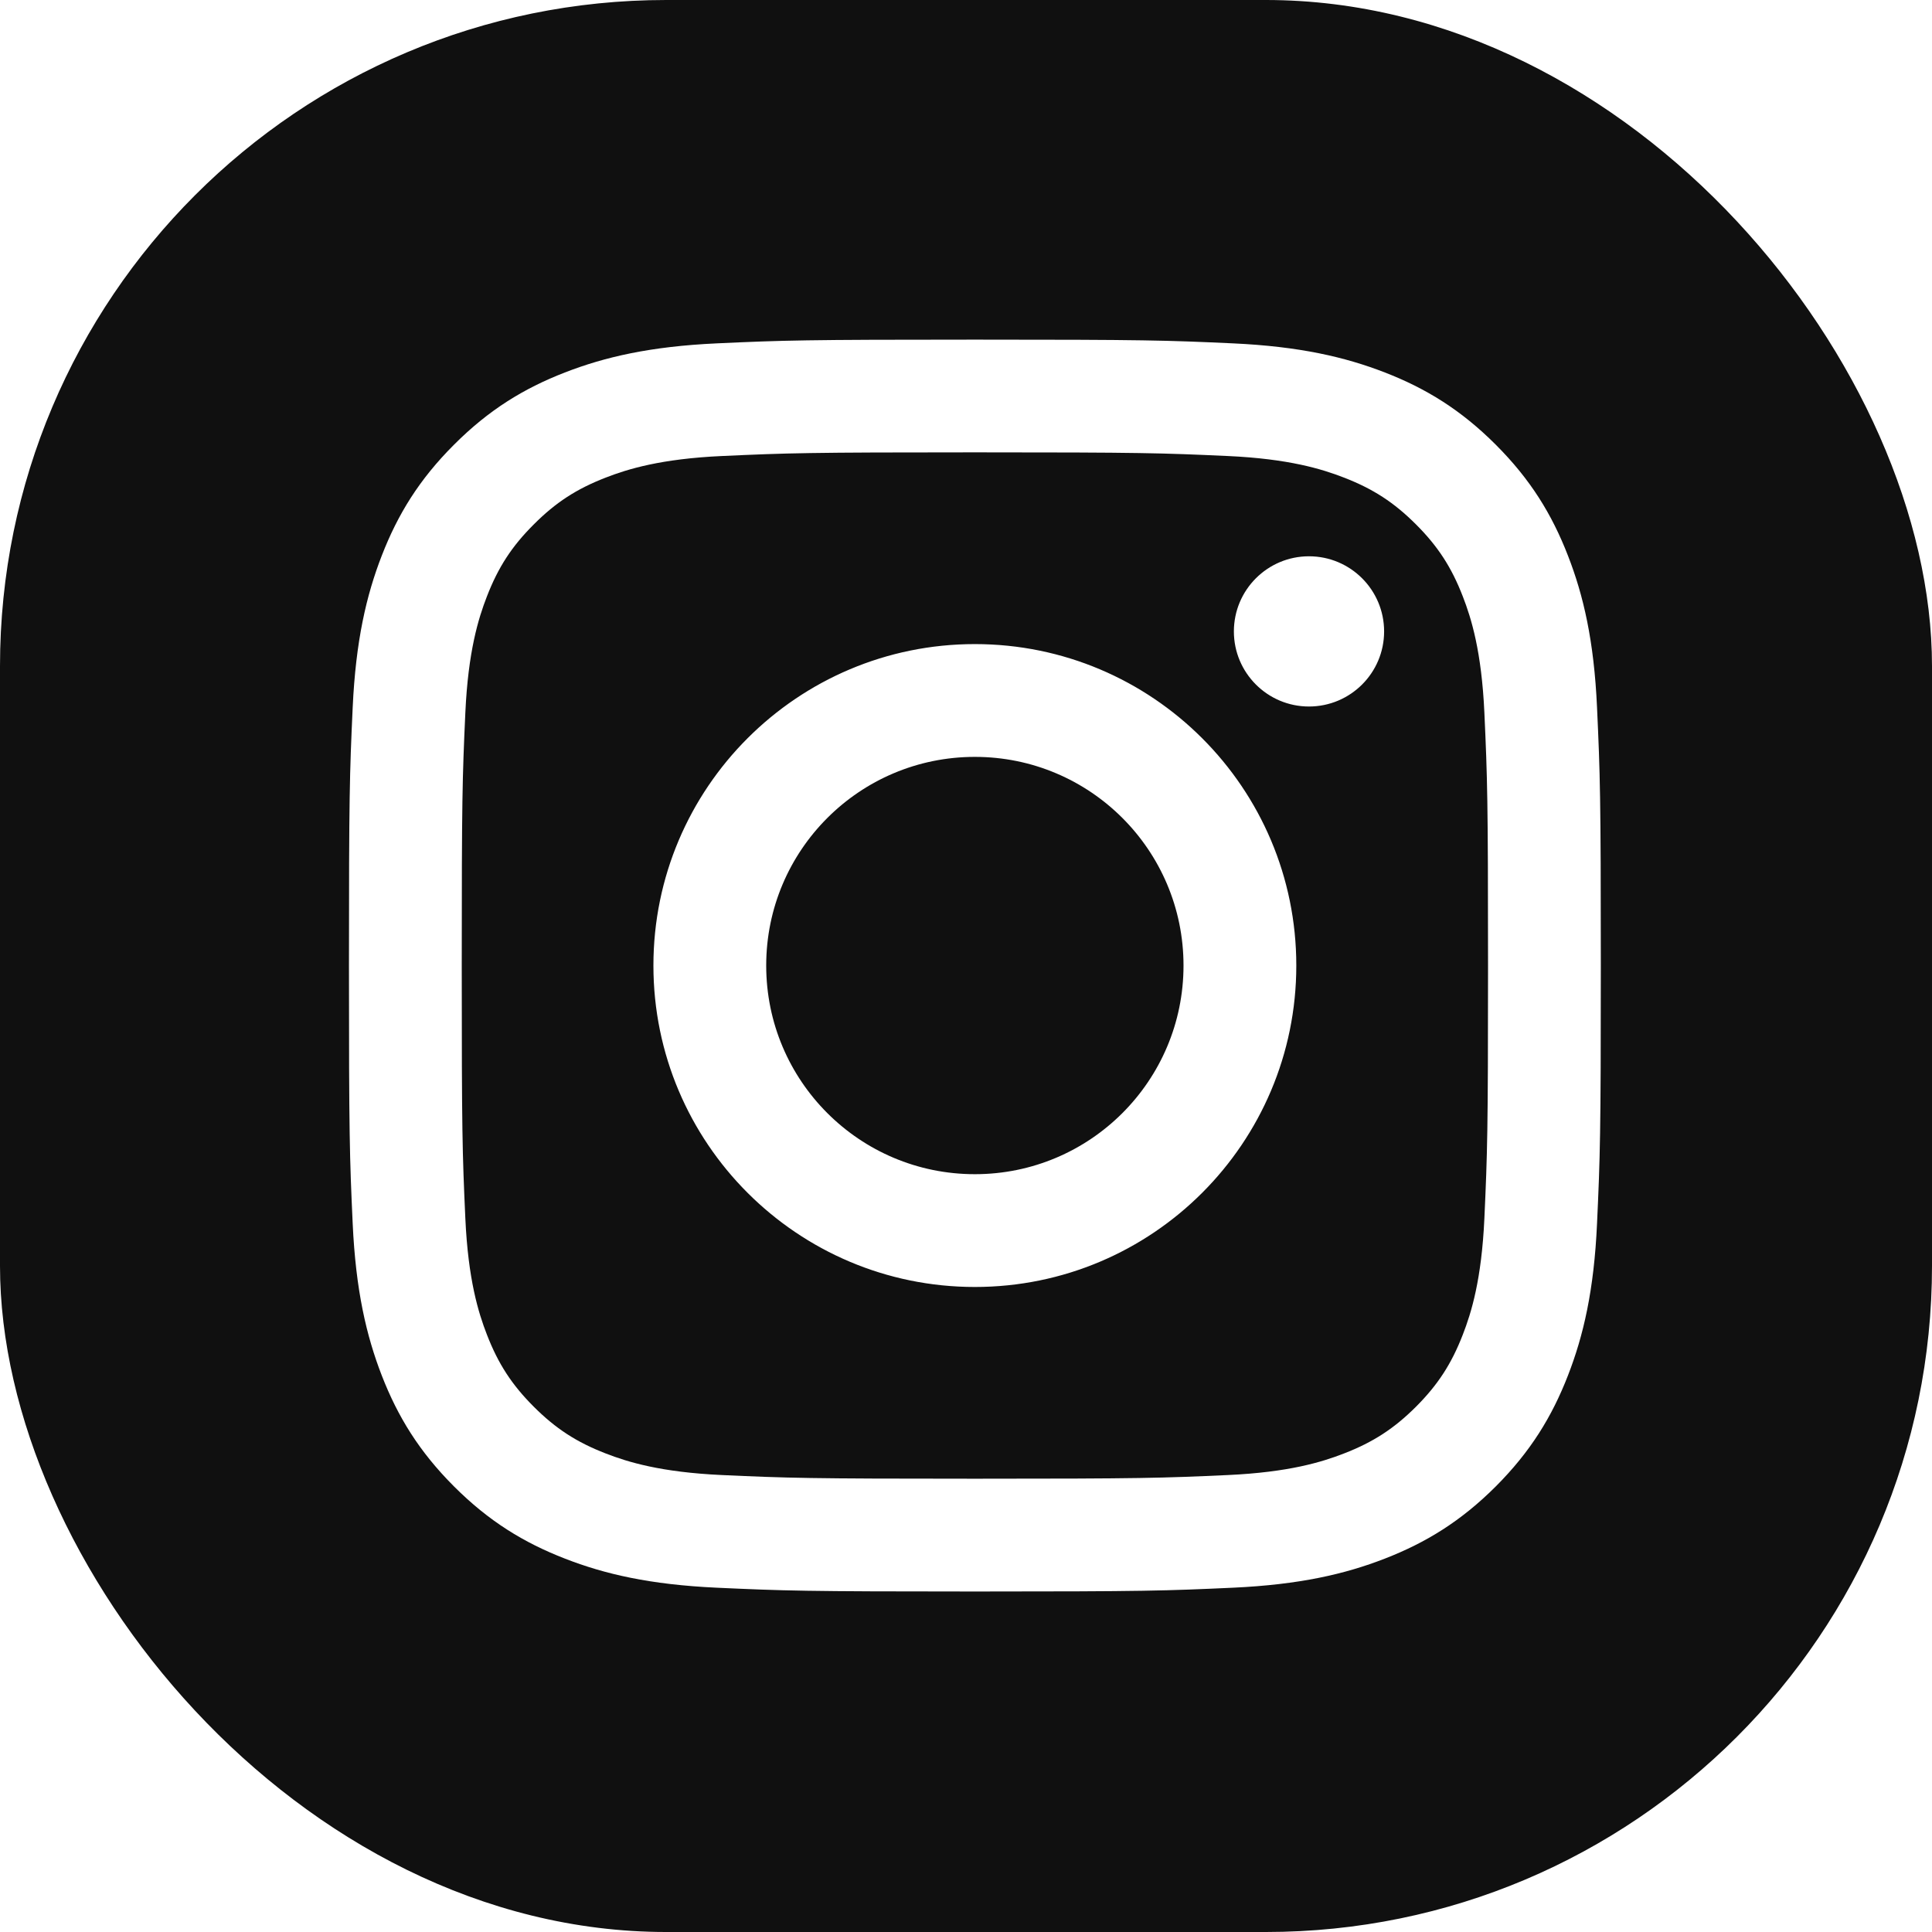 <svg width="29" height="29" viewBox="0 0 29 29" fill="none" xmlns="http://www.w3.org/2000/svg">
<rect width="29" height="29" rx="10" fill="#101010"/>
<g filter="url(#filter0_b_67_5)">
<path d="M14.633 6.79C17.142 6.79 17.439 6.8 18.43 6.845C19.346 6.887 19.843 7.04 20.174 7.169C20.613 7.339 20.926 7.543 21.255 7.872C21.583 8.2 21.787 8.513 21.957 8.952C22.086 9.283 22.239 9.78 22.281 10.696C22.326 11.687 22.336 11.984 22.336 14.493C22.336 17.002 22.326 17.299 22.281 18.29C22.239 19.206 22.086 19.703 21.957 20.034C21.787 20.473 21.583 20.786 21.255 21.115C20.926 21.443 20.613 21.647 20.174 21.817C19.843 21.946 19.346 22.099 18.43 22.141C17.439 22.186 17.142 22.196 14.633 22.196C12.124 22.196 11.827 22.186 10.837 22.141C9.921 22.099 9.423 21.946 9.092 21.817C8.653 21.647 8.34 21.443 8.012 21.115C7.683 20.786 7.479 20.473 7.309 20.034C7.18 19.703 7.027 19.206 6.985 18.29C6.94 17.299 6.931 17.002 6.931 14.493C6.931 11.984 6.94 11.687 6.985 10.697C7.027 9.78 7.18 9.283 7.309 8.952C7.479 8.513 7.683 8.2 8.012 7.872C8.34 7.543 8.653 7.339 9.092 7.169C9.423 7.04 9.921 6.887 10.836 6.845C11.827 6.8 12.124 6.79 14.633 6.79ZM14.633 5.098C12.082 5.098 11.761 5.108 10.759 5.154C9.759 5.2 9.076 5.359 8.479 5.591C7.861 5.831 7.337 6.152 6.815 6.675C6.292 7.197 5.971 7.721 5.731 8.339C5.499 8.936 5.34 9.619 5.294 10.619C5.248 11.621 5.238 11.941 5.238 14.493C5.238 17.045 5.248 17.365 5.294 18.367C5.34 19.367 5.499 20.05 5.731 20.648C5.971 21.265 6.292 21.789 6.815 22.312C7.337 22.834 7.861 23.155 8.479 23.395C9.076 23.628 9.759 23.786 10.759 23.832C11.761 23.878 12.082 23.889 14.633 23.889C17.185 23.889 17.505 23.878 18.507 23.832C19.507 23.786 20.19 23.628 20.788 23.395C21.405 23.155 21.929 22.834 22.452 22.312C22.974 21.789 23.295 21.265 23.535 20.648C23.768 20.05 23.927 19.367 23.972 18.367C24.018 17.365 24.029 17.045 24.029 14.493C24.029 11.941 24.018 11.621 23.972 10.619C23.927 9.619 23.768 8.936 23.535 8.339C23.295 7.721 22.974 7.197 22.452 6.675C21.929 6.152 21.405 5.831 20.788 5.591C20.19 5.359 19.507 5.2 18.507 5.154C17.505 5.108 17.185 5.098 14.633 5.098ZM14.633 9.668C11.969 9.668 9.808 11.828 9.808 14.493C9.808 17.158 11.969 19.318 14.633 19.318C17.298 19.318 19.458 17.158 19.458 14.493C19.458 11.828 17.298 9.668 14.633 9.668ZM14.633 17.625C12.903 17.625 11.501 16.223 11.501 14.493C11.501 12.763 12.903 11.361 14.633 11.361C16.363 11.361 17.765 12.763 17.765 14.493C17.765 16.223 16.363 17.625 14.633 17.625ZM20.776 9.478C20.776 10.1 20.271 10.605 19.648 10.605C19.026 10.605 18.521 10.1 18.521 9.478C18.521 8.855 19.026 8.35 19.648 8.35C20.271 8.35 20.776 8.855 20.776 9.478Z" fill="white"/>
</g>
<defs>
<filter id="filter0_b_67_5" x="-26.762" y="-26.902" width="82.791" height="82.791" filterUnits="userSpaceOnUse" color-interpolation-filters="sRGB">
<feFlood flood-opacity="0" result="BackgroundImageFix"/>
<feGaussianBlur in="BackgroundImage" stdDeviation="16"/>
<feComposite in2="SourceAlpha" operator="in" result="effect1_backgroundBlur_67_5"/>
<feBlend mode="normal" in="SourceGraphic" in2="effect1_backgroundBlur_67_5" result="shape"/>
</filter>
</defs>
</svg>
